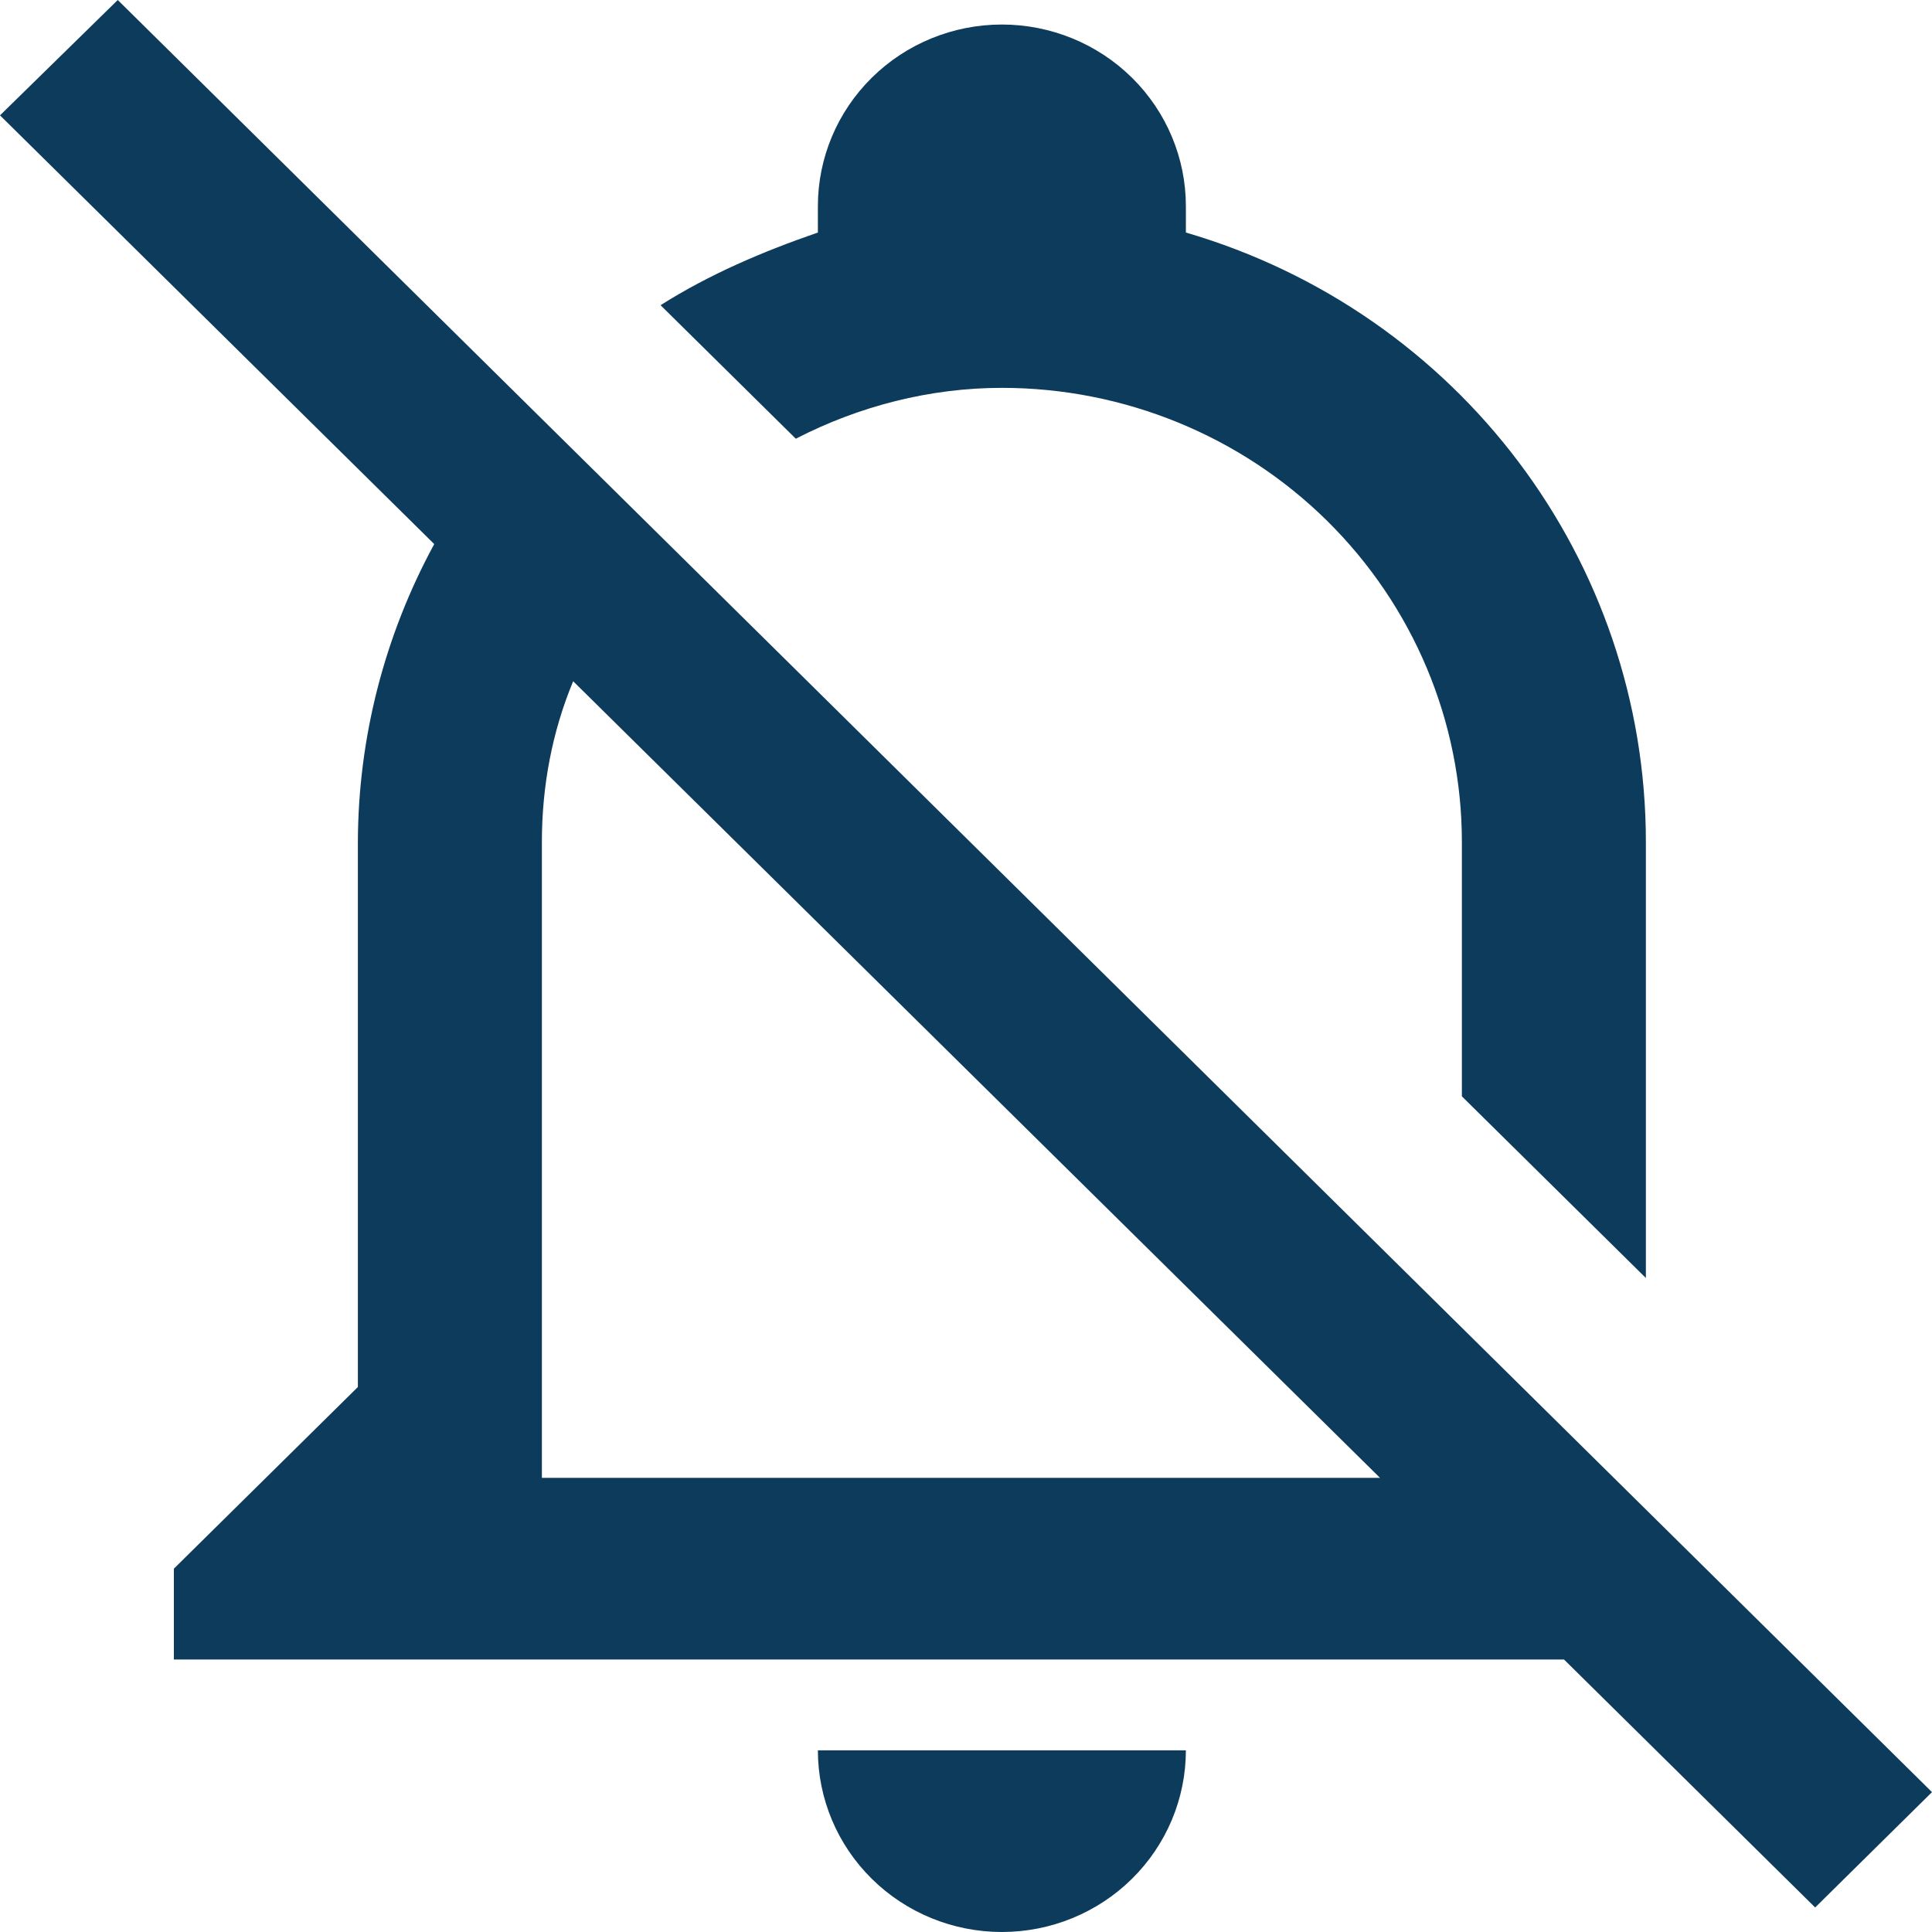 <svg width="105" height="105" viewBox="0 0 105 105" fill="none" xmlns="http://www.w3.org/2000/svg">
<path d="M105 97.398L6.4 0L0 6.269L23.6 29.57C20.892 34.549 19.466 40.11 19.45 45.762V75.381L9.45 85.254V90.19H85L98.65 103.667L105 97.398ZM29.45 80.317V45.762C29.45 42.75 30 39.788 31.15 37.024L75 80.317H29.45ZM44.45 95.127H64.45C64.45 97.745 63.396 100.257 61.521 102.108C59.646 103.96 57.102 105 54.45 105C51.798 105 49.254 103.96 47.379 102.108C45.504 100.257 44.45 97.745 44.45 95.127ZM35.9 16.587C38.55 14.908 41.45 13.674 44.45 12.637V11.206C44.45 8.587 45.504 6.076 47.379 4.225C49.254 2.373 51.798 1.333 54.45 1.333C57.102 1.333 59.646 2.373 61.521 4.225C63.396 6.076 64.45 8.587 64.45 11.206V12.637C79.3 16.982 89.45 30.458 89.45 45.762V69.457L79.45 59.584V45.762C79.45 39.215 76.816 32.937 72.128 28.308C67.439 23.68 61.08 21.079 54.45 21.079C50.55 21.079 46.7 22.066 43.25 23.843L35.9 16.587Z" fill="#0C3B5B"/>
</svg>
